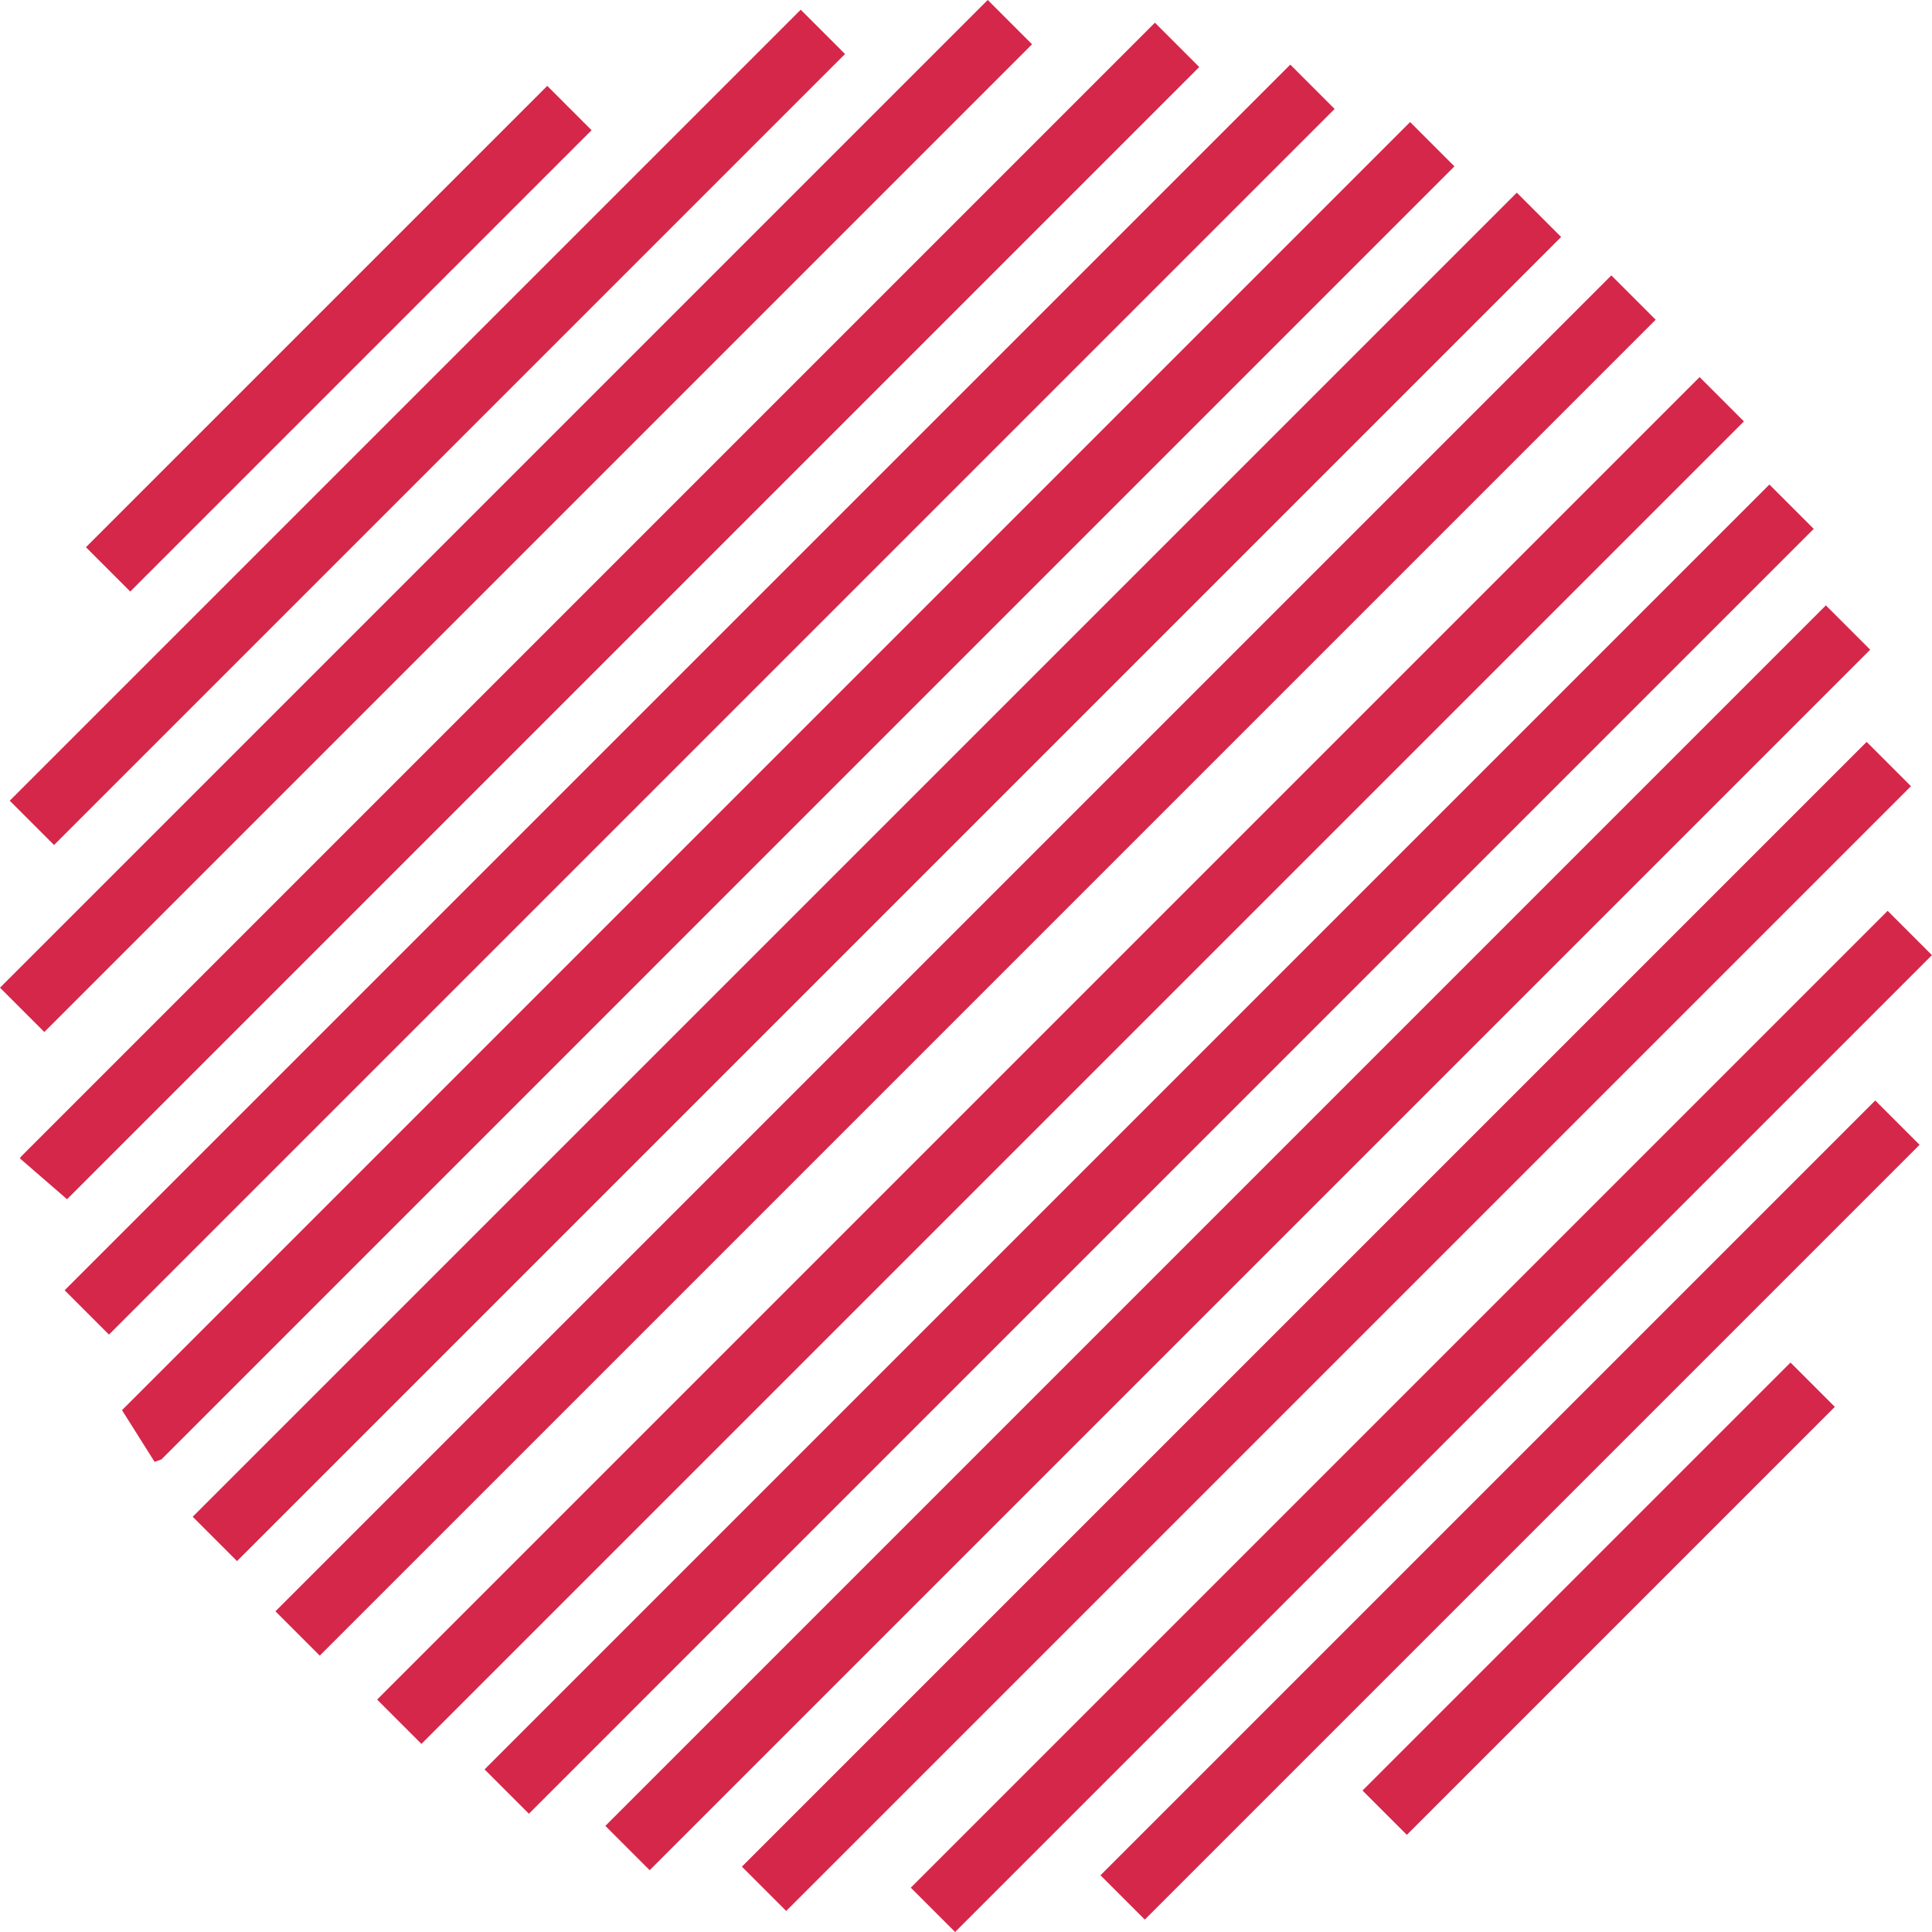 <svg xmlns="http://www.w3.org/2000/svg" width="215.774" height="215.775" viewBox="0 0 215.774 215.775">
  <path id="Intersection_1" data-name="Intersection 1" d="M-4828.667,277.438l109.1-109.1-109.1,109.1Zm107.718-87.919-86.532,86.533Zm-126.582,85.57,125.619-125.62-125.619,125.62Zm-15.246-4.554,136.312-136.311-136.312,136.311Zm132.361-51.749-47.8,47.8Zm-145.852,45.442,143.495-143.5-143.495,143.5Zm-12-7.8,147.7-147.7-147.7,147.7Zm-11.356-9.857,149.2-149.2-149.2,149.2Zm-9.24-10.558,147.881-147.881-147.881,147.881Zm-7.891-11.91L-4772.9,80.244l-143.861,143.861Zm-6.412-13.386,136.887-136.888-136.887,136.888Zm-4.682-15.118L-4801.4,69.15-4927.85,195.6Zm-2.537-18.676,110.313-110.313-110.313,110.313Zm1.086-20.885,88.341-88.342-88.341,88.342Zm8.51-28.31,51.523-51.523-51.523,51.523Z" transform="translate(4932.862 -64.138)" fill="none" stroke="#d5274a" stroke-linecap="round" stroke-width="7"/>
</svg>
